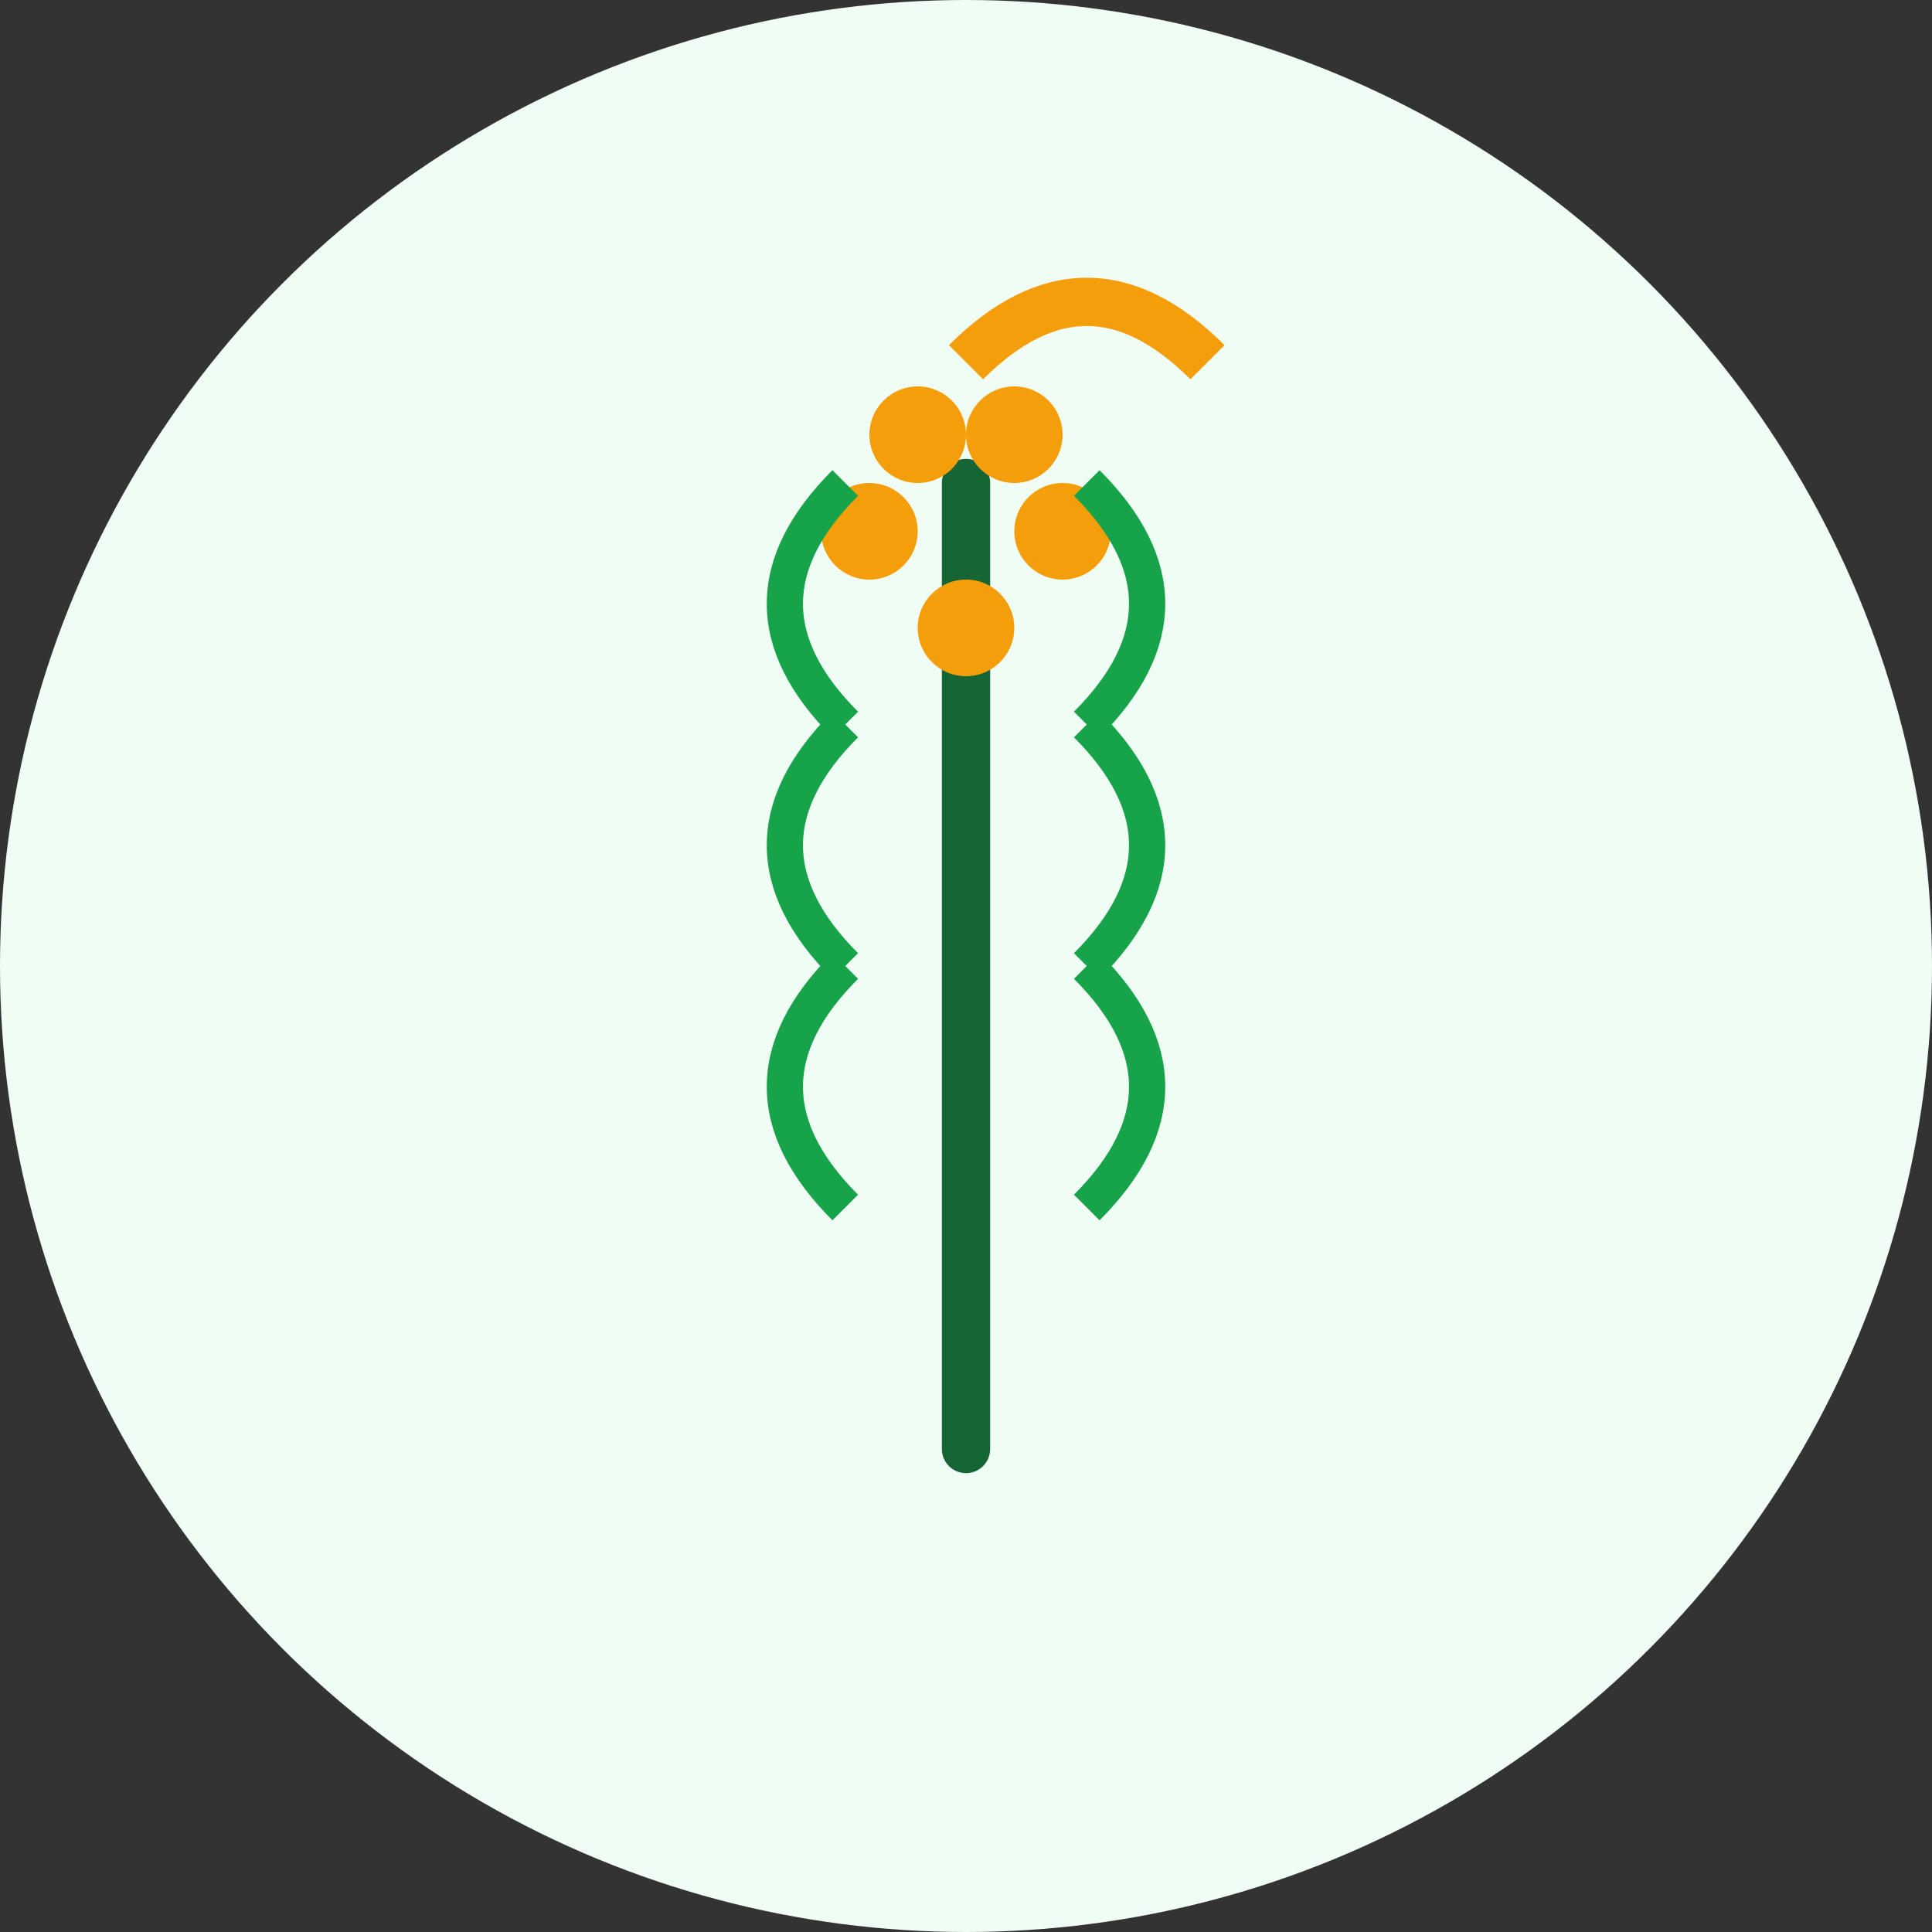 <svg width="80" height="80" viewBox="0 0 80 80" fill="none" xmlns="http://www.w3.org/2000/svg">
  <rect x="0" y="0" width="80" height="80" fill="#333333" stroke="none"/>
  <circle cx="40" cy="40" r="40" fill="#F0FDF4"/>
  <!-- Anand plant -->
  <path d="M40 20 L40 60" stroke="#166534" stroke-width="2" stroke-linecap="round"/>
  <!-- Anand flowers/fruits -->
  <circle cx="38" cy="18" r="2" fill="#F59E0B"/>
  <circle cx="42" cy="18" r="2" fill="#F59E0B"/>
  <circle cx="36" cy="22" r="2" fill="#F59E0B"/>
  <circle cx="44" cy="22" r="2" fill="#F59E0B"/>
  <circle cx="40" cy="26" r="2" fill="#F59E0B"/>
  <!-- Anand leaves -->
  <path d="M35 30 Q30 25 35 20" stroke="#16A34A" stroke-width="1.5" fill="none"/>
  <path d="M45 30 Q50 25 45 20" stroke="#16A34A" stroke-width="1.5" fill="none"/>
  <path d="M35 40 Q30 35 35 30" stroke="#16A34A" stroke-width="1.5" fill="none"/>
  <path d="M45 40 Q50 35 45 30" stroke="#16A34A" stroke-width="1.5" fill="none"/>
  <path d="M35 50 Q30 45 35 40" stroke="#16A34A" stroke-width="1.5" fill="none"/>
  <path d="M45 50 Q50 45 45 40" stroke="#16A34A" stroke-width="1.5" fill="none"/>
  <!-- Special Anand feature -->
  <path d="M40 15 Q45 10 50 15" stroke="#F59E0B" stroke-width="2" fill="none"/>
</svg>

